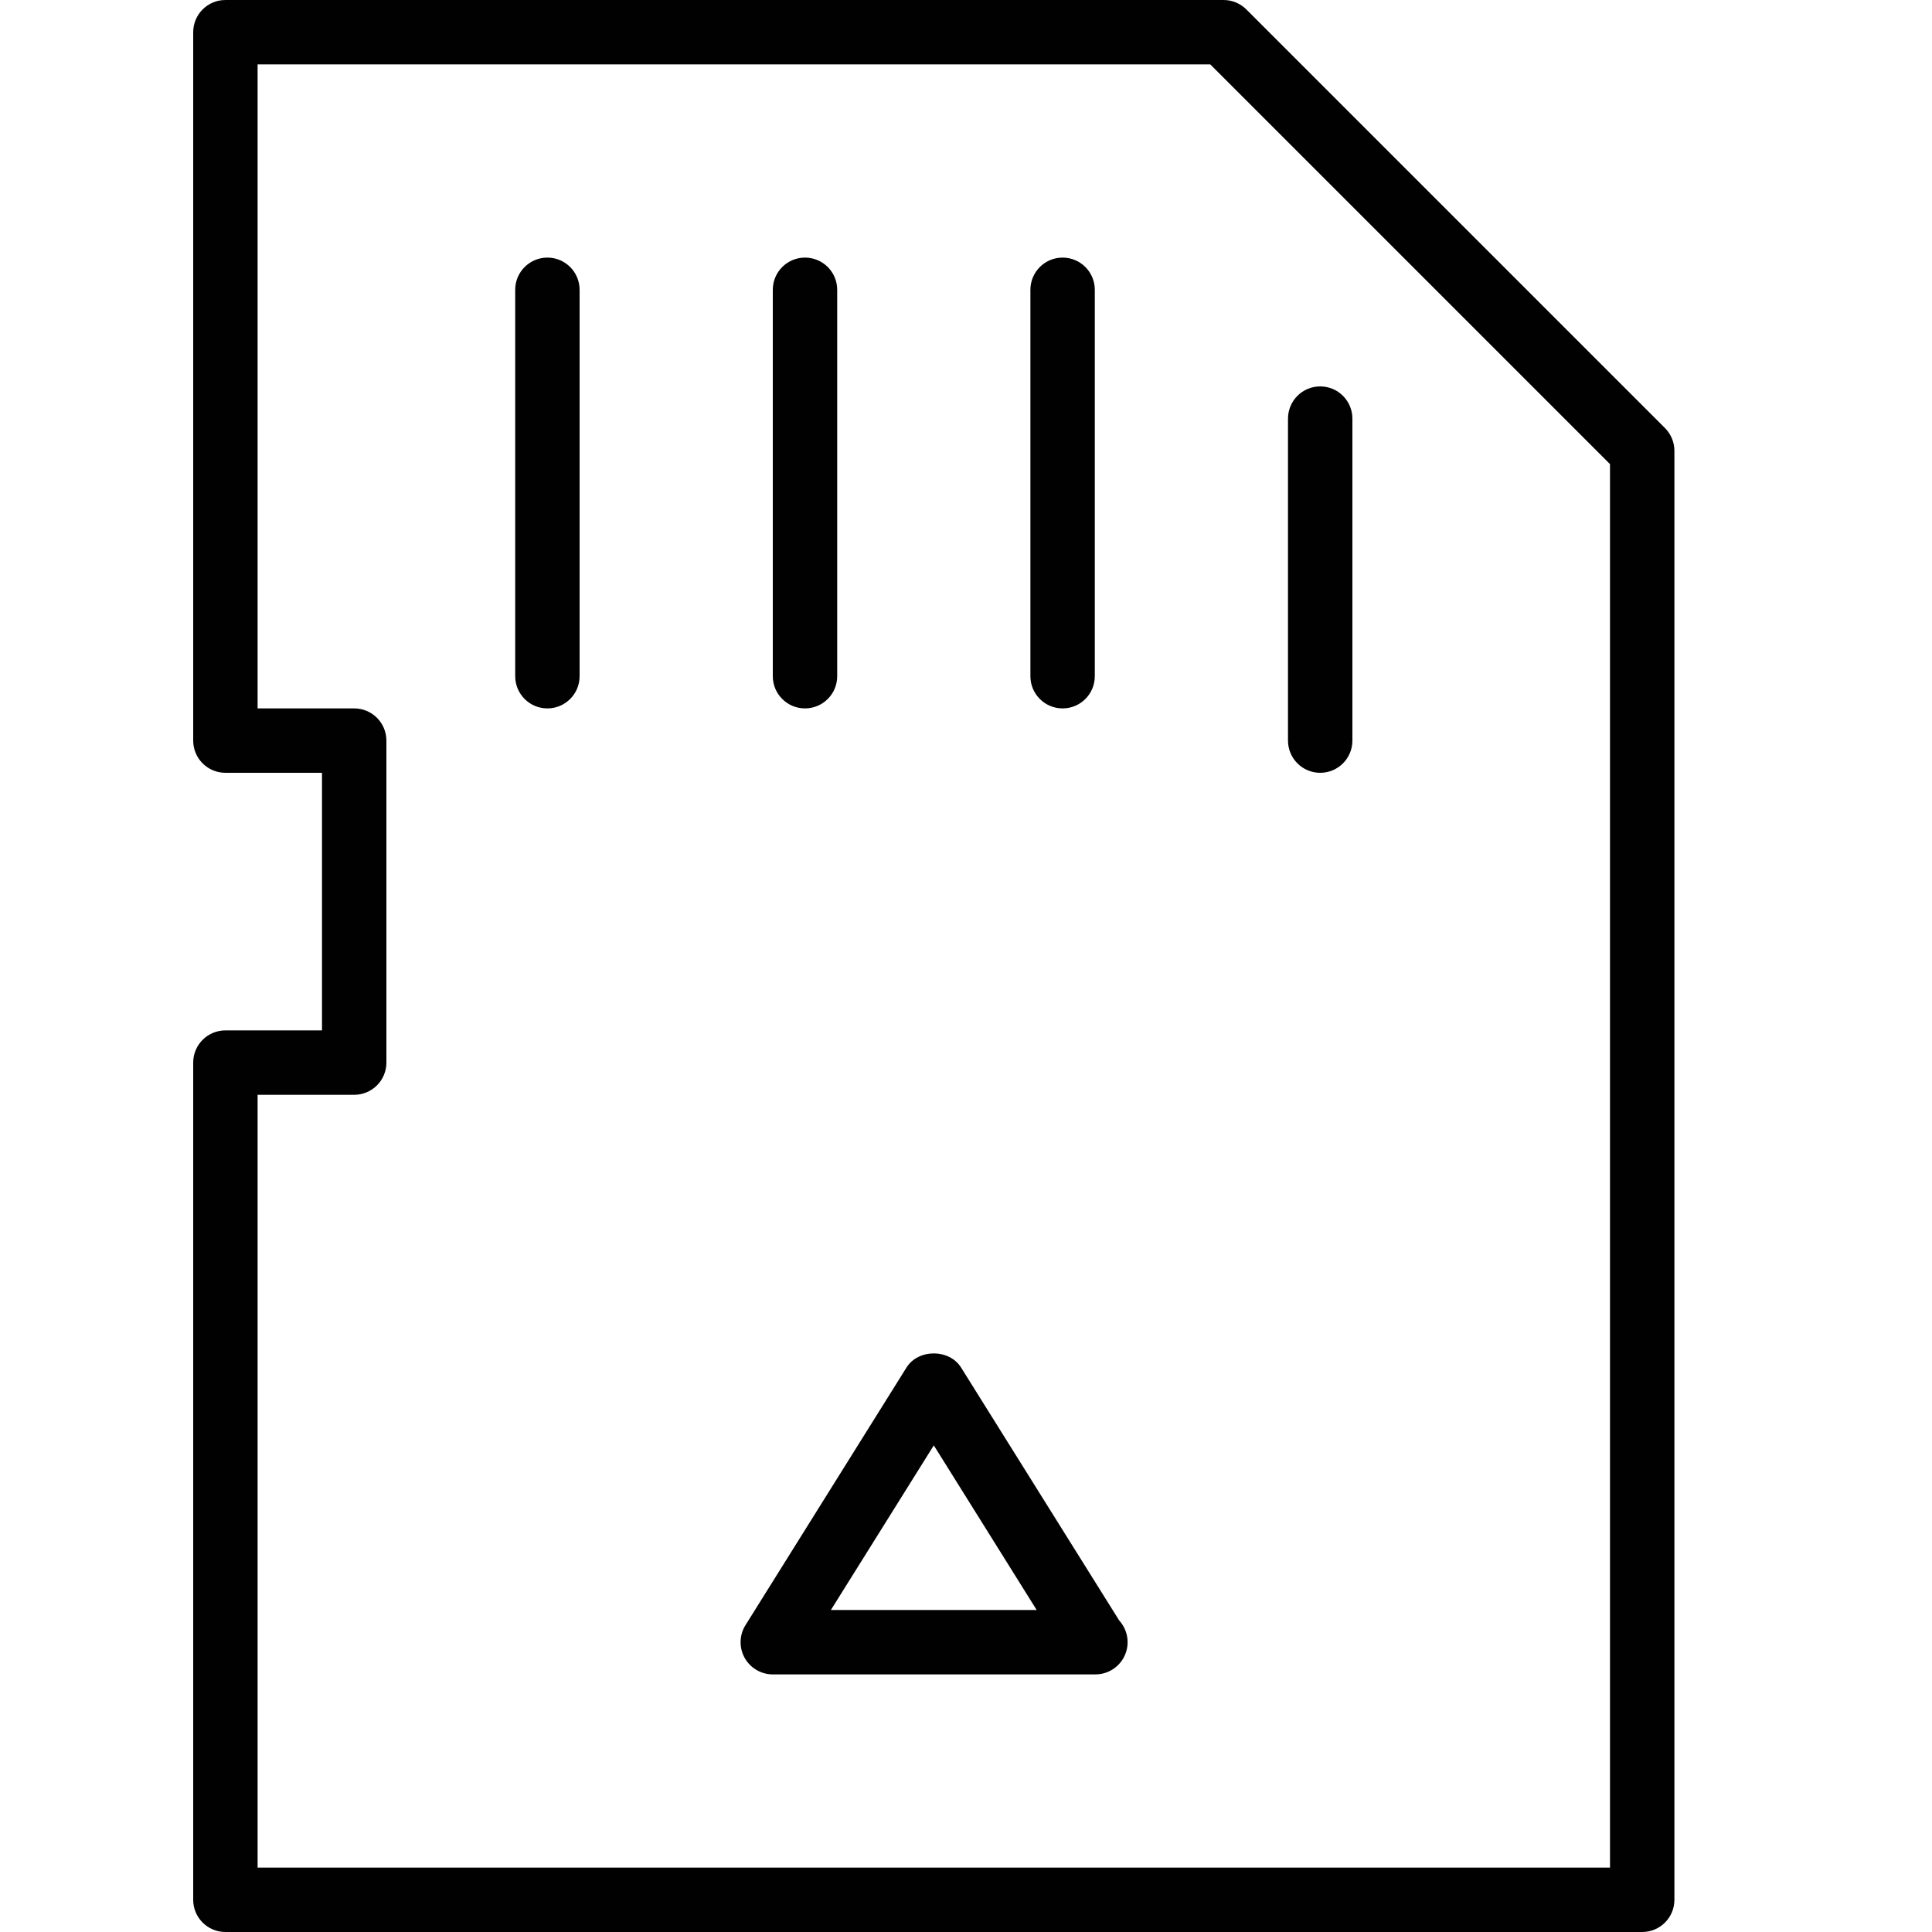 <?xml version="1.0" encoding="utf-8"?>
<!-- Generator: Adobe Illustrator 17.0.0, SVG Export Plug-In . SVG Version: 6.00 Build 0)  -->
<!DOCTYPE svg PUBLIC "-//W3C//DTD SVG 1.1//EN" "http://www.w3.org/Graphics/SVG/1.1/DTD/svg11.dtd">
<svg version="1.1" xmlns="http://www.w3.org/2000/svg" xmlns:xlink="http://www.w3.org/1999/xlink" x="0px" y="0px" width="60px"
	 height="60px" viewBox="0 0 60 60" enable-background="new 0 0 60 60" xml:space="preserve">
<g id="Layer_1">
	<g>
		<path fill="#010101" d="M7,32c-0.553,0-1,0.448-1,1v26c0,0.552,0.447,1,1,1h44c0.553,0,1-0.448,1-1V14
			c0-0.265-0.106-0.519-0.293-0.707l-13-13C38.519,0.106,38.266,0,38,0H7C6.447,0,6,0.448,6,1v22c0,0.552,0.447,1,1,1h3v8H7z M11,22
			H8V2h29.586L50,14.414V58H8V34h3c0.553,0,1-0.448,1-1V23C12,22.448,11.553,22,11,22z"/>
		<path fill="#010101" d="M17,22c0.553,0,1-0.448,1-1V9c0-0.552-0.447-1-1-1c-0.553,0-1,0.448-1,1v12C16,21.552,16.447,22,17,22z"/>
		<path fill="#010101" d="M25,22c0.553,0,1-0.448,1-1V9c0-0.552-0.447-1-1-1c-0.553,0-1,0.448-1,1v12C24,21.552,24.447,22,25,22z"/>
		<path fill="#010101" d="M33,22c0.553,0,1-0.448,1-1V9c0-0.552-0.447-1-1-1c-0.553,0-1,0.448-1,1v12C32,21.552,32.447,22,33,22z"/>
		<path fill="#010101" d="M41,24c0.553,0,1-0.448,1-1V13c0-0.552-0.447-1-1-1c-0.553,0-1,0.448-1,1v10C40,23.552,40.447,24,41,24z"
			/>
		<path fill="#010101" d="M24,52h10c0.008,0.001,0.015,0,0.019,0c0.553,0,1-0.448,1-1c0-0.261-0.1-0.498-0.263-0.677l-4.909-7.853
			c-0.365-0.585-1.33-0.585-1.695,0l-5,8c-0.193,0.308-0.203,0.697-0.027,1.015C23.302,51.803,23.637,52,24,52z M29,44.887
			L32.195,50h-6.391L29,44.887z"/>
	</g>
</g>
<g id="nyt_x5F_exporter_x5F_info" display="none">
</g>
</svg>
